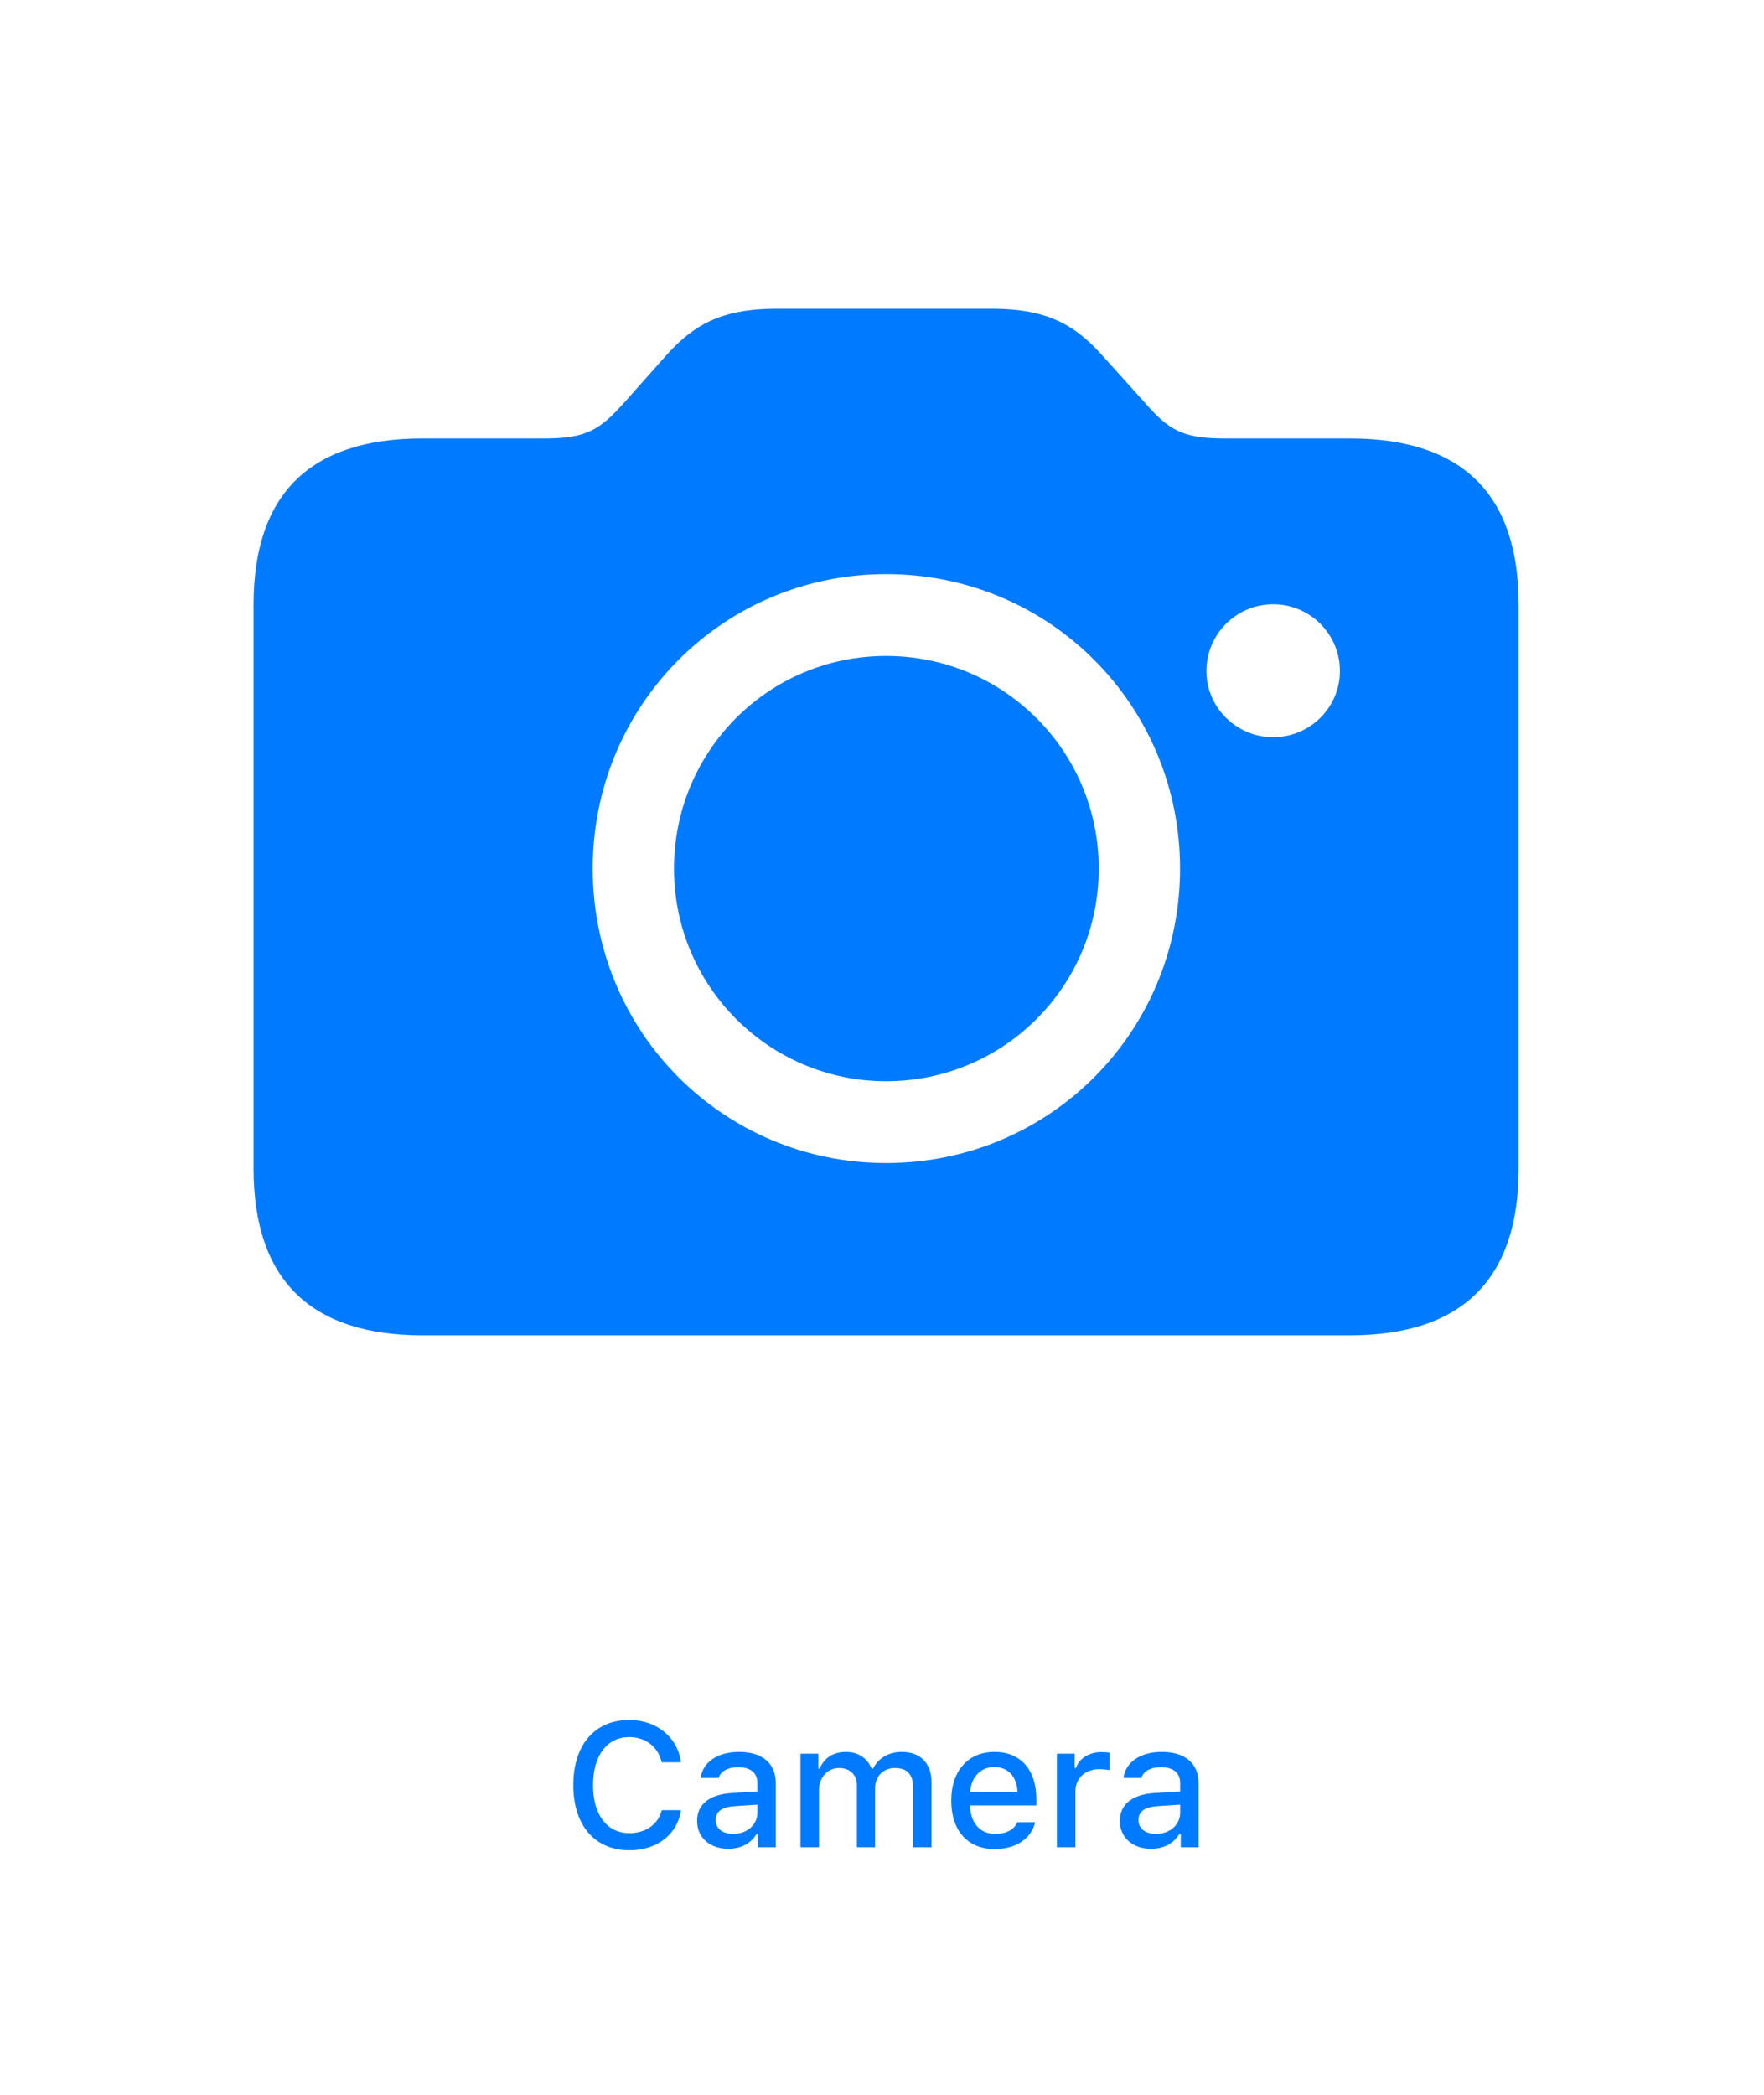 <?xml version="1.0" encoding="UTF-8"?>
<svg width="160px" height="190px" viewBox="0 0 160 190" version="1.1" xmlns="http://www.w3.org/2000/svg" xmlns:xlink="http://www.w3.org/1999/xlink">
    <!-- Generator: Sketch 59.1 (86144) - https://sketch.com -->
    <title>Camera</title>
    <desc>Created with Sketch.</desc>
    <g id="Camera" stroke="none" stroke-width="1" fill="none" fill-rule="evenodd">
        <path d="M38.332,121.115 L122.414,121.115 C132.619,121.115 137.746,116.037 137.746,105.979 L137.746,54.855 C137.746,44.797 132.619,39.768 122.414,39.768 L111.037,39.768 C107.229,39.768 106.008,38.986 103.859,36.545 L99.904,32.15 C97.463,29.465 94.973,28 89.943,28 L70.461,28 C65.432,28 62.941,29.465 60.5,32.15 L56.594,36.545 C54.445,38.938 53.225,39.768 49.416,39.768 L38.332,39.768 C28.127,39.768 23,44.797 23,54.855 L23,105.979 C23,116.037 28.127,121.115 38.332,121.115 Z M80.373,105.49 C65.627,105.49 53.762,93.625 53.762,78.781 C53.762,63.938 65.627,52.072 80.373,52.072 C95.168,52.072 107.033,63.938 107.033,78.781 C107.033,93.625 95.168,105.49 80.373,105.49 Z M115.48,66.867 C112.16,66.867 109.426,64.182 109.426,60.861 C109.426,57.492 112.16,54.807 115.48,54.807 C118.801,54.807 121.535,57.492 121.535,60.861 C121.535,64.182 118.801,66.867 115.48,66.867 Z M80.373,98.068 C69.777,98.068 61.135,89.475 61.135,78.781 C61.135,68.088 69.729,59.494 80.373,59.494 C91.018,59.494 99.66,68.088 99.66,78.781 C99.66,89.475 91.018,98.068 80.373,98.068 Z" fill="#007AFF" fill-rule="nonzero"></path>
        <path d="M57.086,167.82 C59.602,167.82 61.453,166.375 61.766,164.18 L60.023,164.18 C59.711,165.461 58.578,166.266 57.086,166.266 C55.055,166.266 53.789,164.594 53.789,161.914 C53.789,159.234 55.055,157.555 57.078,157.555 C58.562,157.555 59.695,158.445 60.023,159.844 L61.766,159.844 C61.484,157.586 59.562,156 57.078,156 C53.945,156 52,158.266 52,161.914 C52,165.555 53.953,167.82 57.086,167.82 Z M66.065,167.688 C67.182,167.688 68.112,167.203 68.62,166.344 L68.753,166.344 L68.753,167.547 L70.37,167.547 L70.37,161.742 C70.37,159.961 69.167,158.898 67.034,158.898 C65.104,158.898 63.729,159.828 63.557,161.258 L65.182,161.258 C65.37,160.641 66.018,160.289 66.956,160.289 C68.104,160.289 68.698,160.812 68.698,161.742 L68.698,162.484 L66.393,162.625 C64.37,162.75 63.229,163.633 63.229,165.156 C63.229,166.703 64.424,167.688 66.065,167.688 Z M66.495,166.336 C65.581,166.336 64.917,165.875 64.917,165.086 C64.917,164.312 65.448,163.898 66.62,163.82 L68.698,163.68 L68.698,164.414 C68.698,165.508 67.76,166.336 66.495,166.336 Z M72.607,167.547 L74.286,167.547 L74.286,162.336 C74.286,161.227 75.06,160.359 76.083,160.359 C77.083,160.359 77.724,160.961 77.724,161.93 L77.724,167.547 L79.372,167.547 L79.372,162.18 C79.372,161.156 80.083,160.359 81.169,160.359 C82.271,160.359 82.818,160.93 82.818,162.102 L82.818,167.547 L84.497,167.547 L84.497,161.695 C84.497,159.93 83.497,158.898 81.779,158.898 C80.599,158.898 79.622,159.5 79.193,160.414 L79.06,160.414 C78.685,159.5 77.88,158.898 76.716,158.898 C75.583,158.898 74.724,159.461 74.349,160.414 L74.224,160.414 L74.224,159.062 L72.607,159.062 L72.607,167.547 Z M92.281,165.273 C91.969,165.961 91.273,166.336 90.258,166.336 C88.914,166.336 88.047,165.367 87.992,163.828 L87.992,163.75 L94,163.75 L94,163.172 C94,160.516 92.57,158.898 90.203,158.898 C87.805,158.898 86.281,160.625 86.281,163.32 C86.281,166.031 87.773,167.711 90.211,167.711 C92.156,167.711 93.531,166.773 93.898,165.273 L92.281,165.273 Z M90.195,160.266 C91.437,160.266 92.25,161.164 92.289,162.539 L87.992,162.539 C88.086,161.172 88.953,160.266 90.195,160.266 Z M95.862,167.547 L97.541,167.547 L97.541,162.477 C97.541,161.281 98.44,160.461 99.713,160.461 C100.01,160.461 100.51,160.516 100.651,160.555 L100.651,158.977 C100.471,158.938 100.151,158.914 99.901,158.914 C98.791,158.914 97.846,159.516 97.604,160.352 L97.479,160.352 L97.479,159.062 L95.862,159.062 L95.862,167.547 Z M104.411,167.688 C105.528,167.688 106.458,167.203 106.966,166.344 L107.099,166.344 L107.099,167.547 L108.716,167.547 L108.716,161.742 C108.716,159.961 107.513,158.898 105.38,158.898 C103.45,158.898 102.075,159.828 101.903,161.258 L103.528,161.258 C103.716,160.641 104.364,160.289 105.302,160.289 C106.45,160.289 107.044,160.812 107.044,161.742 L107.044,162.484 L104.739,162.625 C102.716,162.75 101.575,163.633 101.575,165.156 C101.575,166.703 102.771,167.688 104.411,167.688 Z M104.841,166.336 C103.927,166.336 103.263,165.875 103.263,165.086 C103.263,164.312 103.794,163.898 104.966,163.82 L107.044,163.68 L107.044,164.414 C107.044,165.508 106.107,166.336 104.841,166.336 Z" fill="#007AFF" fill-rule="nonzero"></path>
    </g>
</svg>